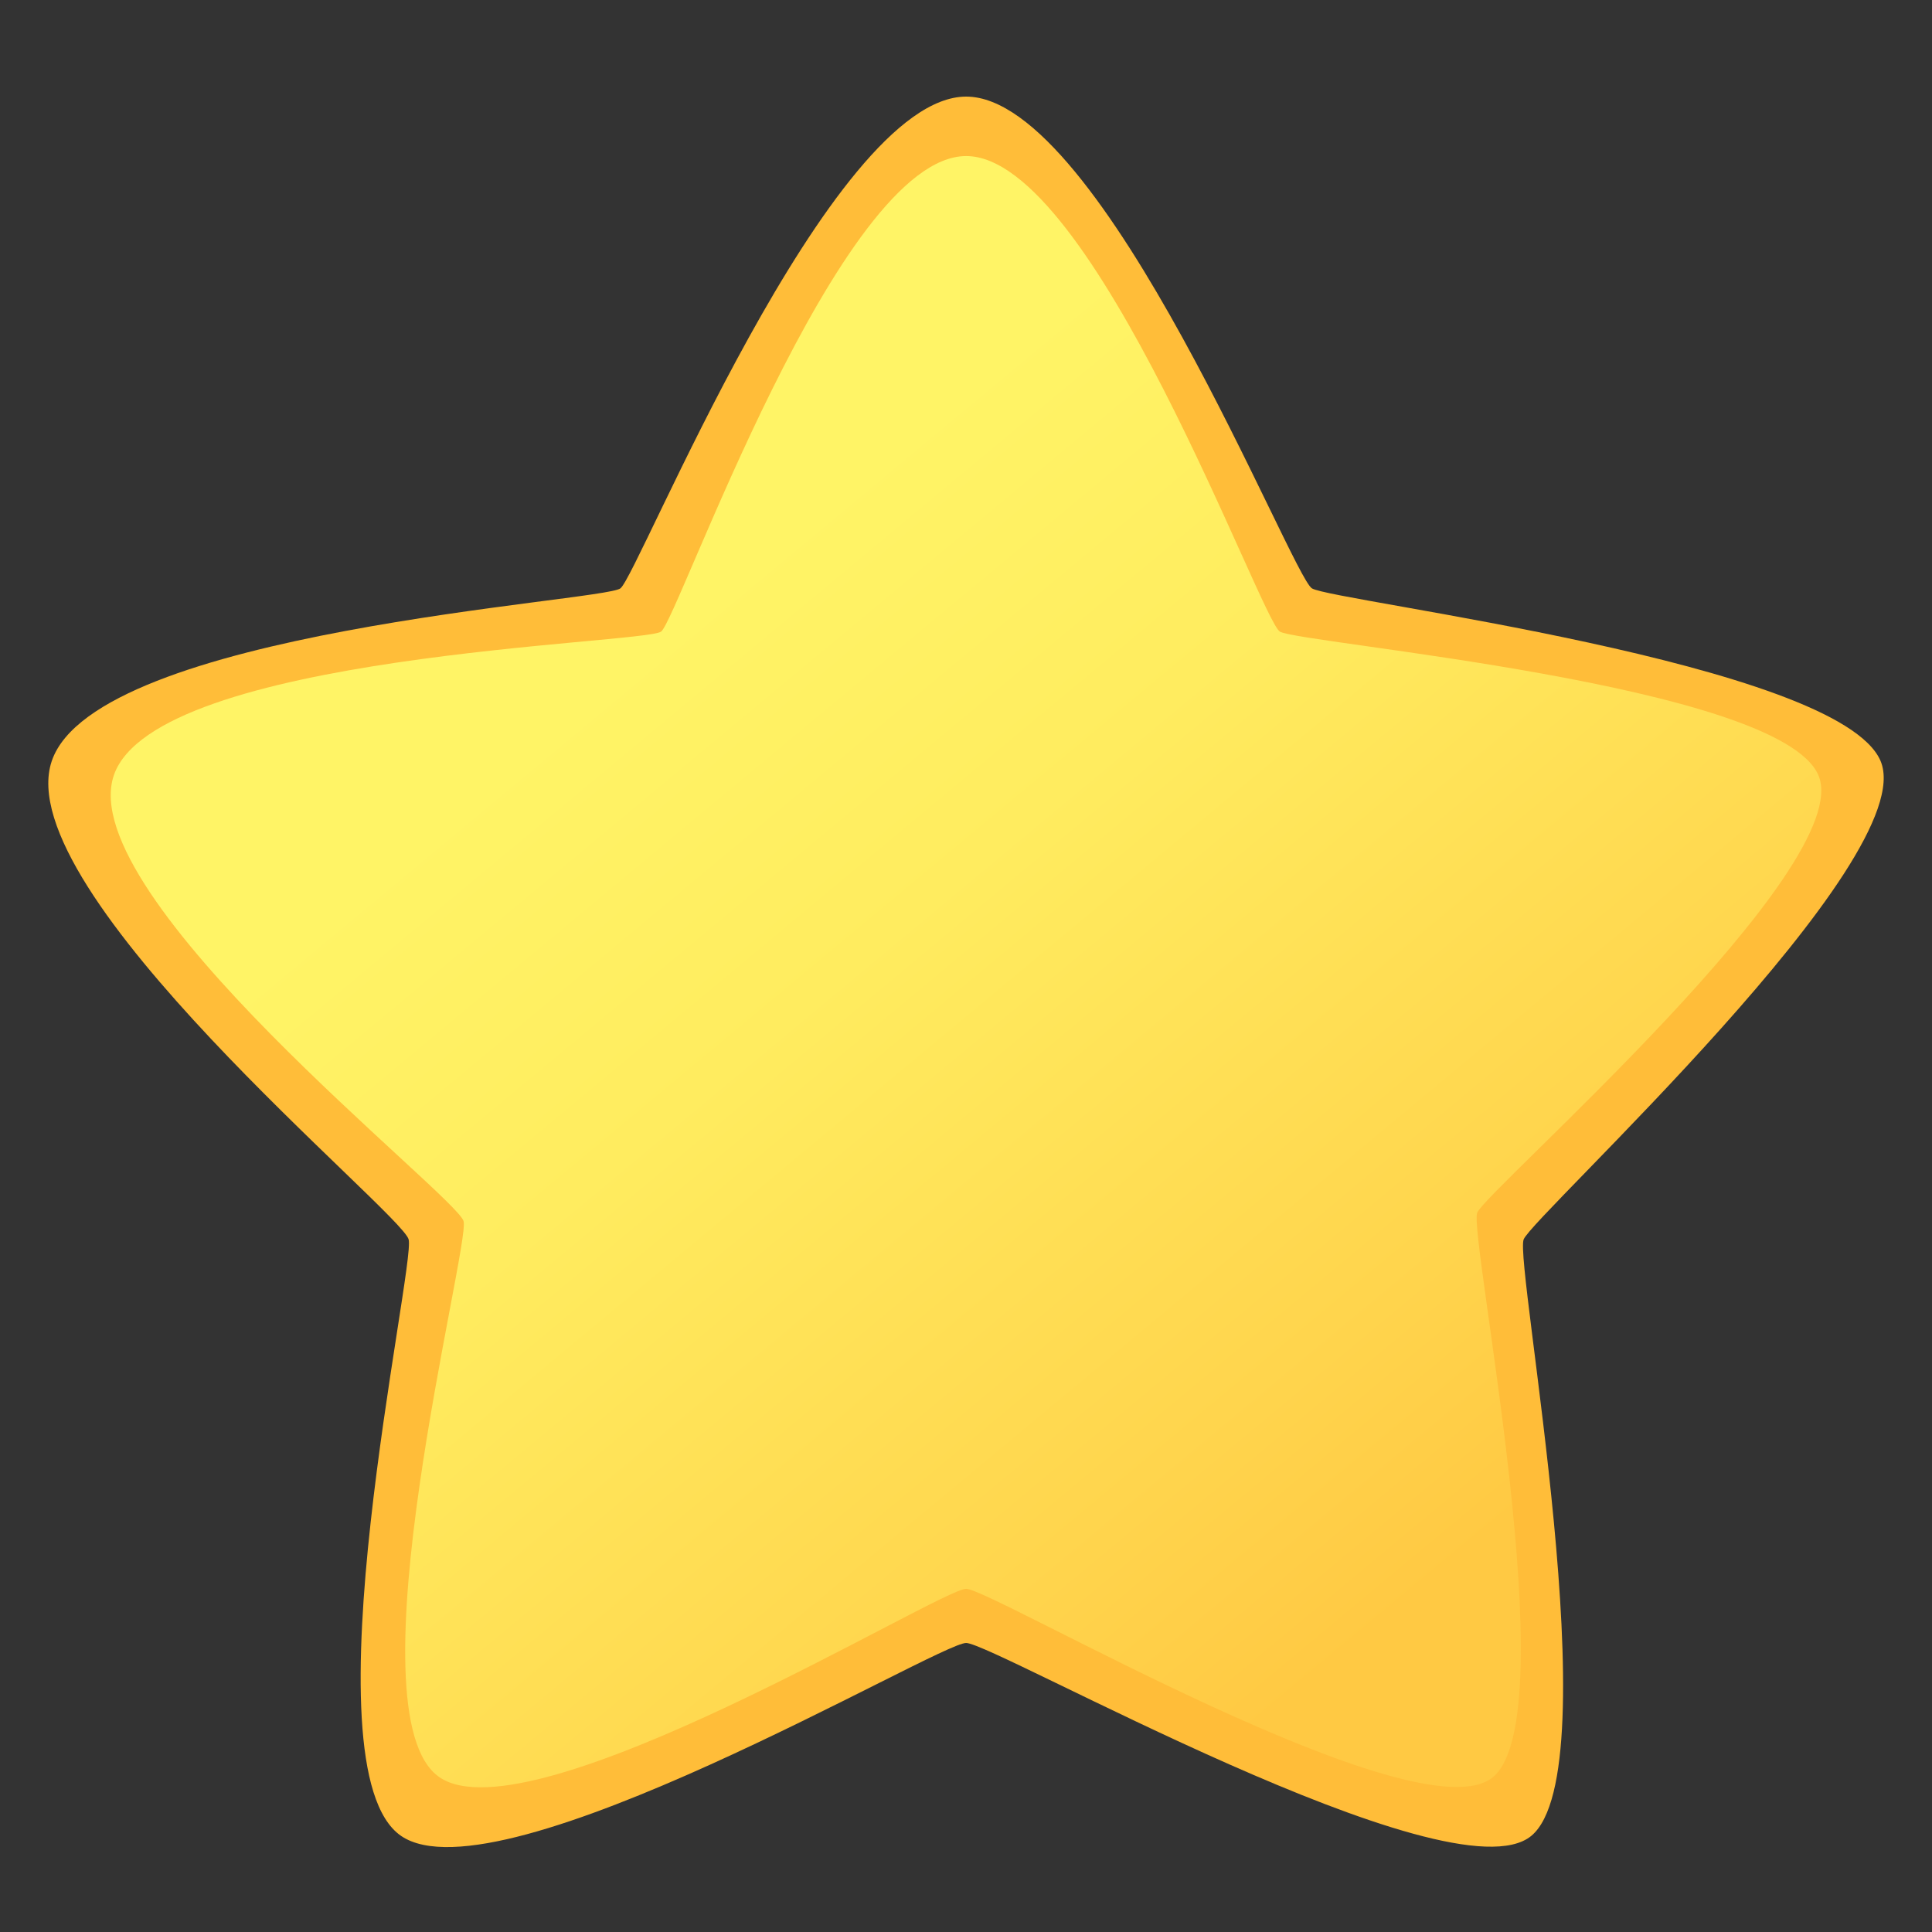 <svg width="68" height="68" viewBox="0 0 68 68" fill="none" xmlns="http://www.w3.org/2000/svg">
<rect x="0" y="0" width="68" height="68" fill="#333333" stroke="none"/>
<path d="M34.005 3.4C38.814 3.4 45.442 20.253 46.176 20.709C46.911 21.166 64.713 23.315 66.189 26.782C67.665 30.25 53.968 42.772 53.628 43.622C53.288 44.473 56.711 62.284 53.897 64.616C51.082 66.948 34.988 57.833 34.005 57.827C33.023 57.821 17.577 66.996 14.116 64.617C10.654 62.238 14.633 44.587 14.383 43.624C14.133 42.66 0.258 31.368 1.823 26.782C3.389 22.197 21.198 21.184 21.836 20.709C22.474 20.235 29.198 3.4 34.005 3.4Z" fill="#FFBD39"/>
<path d="M34.005 5.493C38.487 5.493 44.363 21.809 45.047 22.23C45.732 22.652 62.626 24.06 64.002 27.287C65.377 30.514 52.31 41.888 51.994 42.682C51.678 43.476 55.166 60.379 52.545 62.551C49.923 64.723 34.92 55.927 34.005 55.921C33.09 55.916 18.695 64.769 15.466 62.551C12.236 60.332 16.551 43.882 16.317 42.983C16.084 42.085 2.549 31.561 4.007 27.287C5.466 23.013 22.668 22.672 23.269 22.23C23.869 21.788 29.524 5.493 34.005 5.493Z" fill="url(#paint0_linear_7926_33333)"/>
<defs>
<linearGradient id="paint0_linear_7926_33333" x1="19.017" y1="20.033" x2="54.391" y2="62.525" gradientUnits="userSpaceOnUse">
<stop offset="0.04" stop-color="#FFF466"/>
<stop offset="0.08" stop-color="#FFF466"/>
<stop offset="0.32" stop-color="#FFEC5F"/>
<stop offset="0.69" stop-color="#FFD54D"/>
<stop offset="0.86" stop-color="#FFC943"/>
</linearGradient>
</defs>
</svg>
